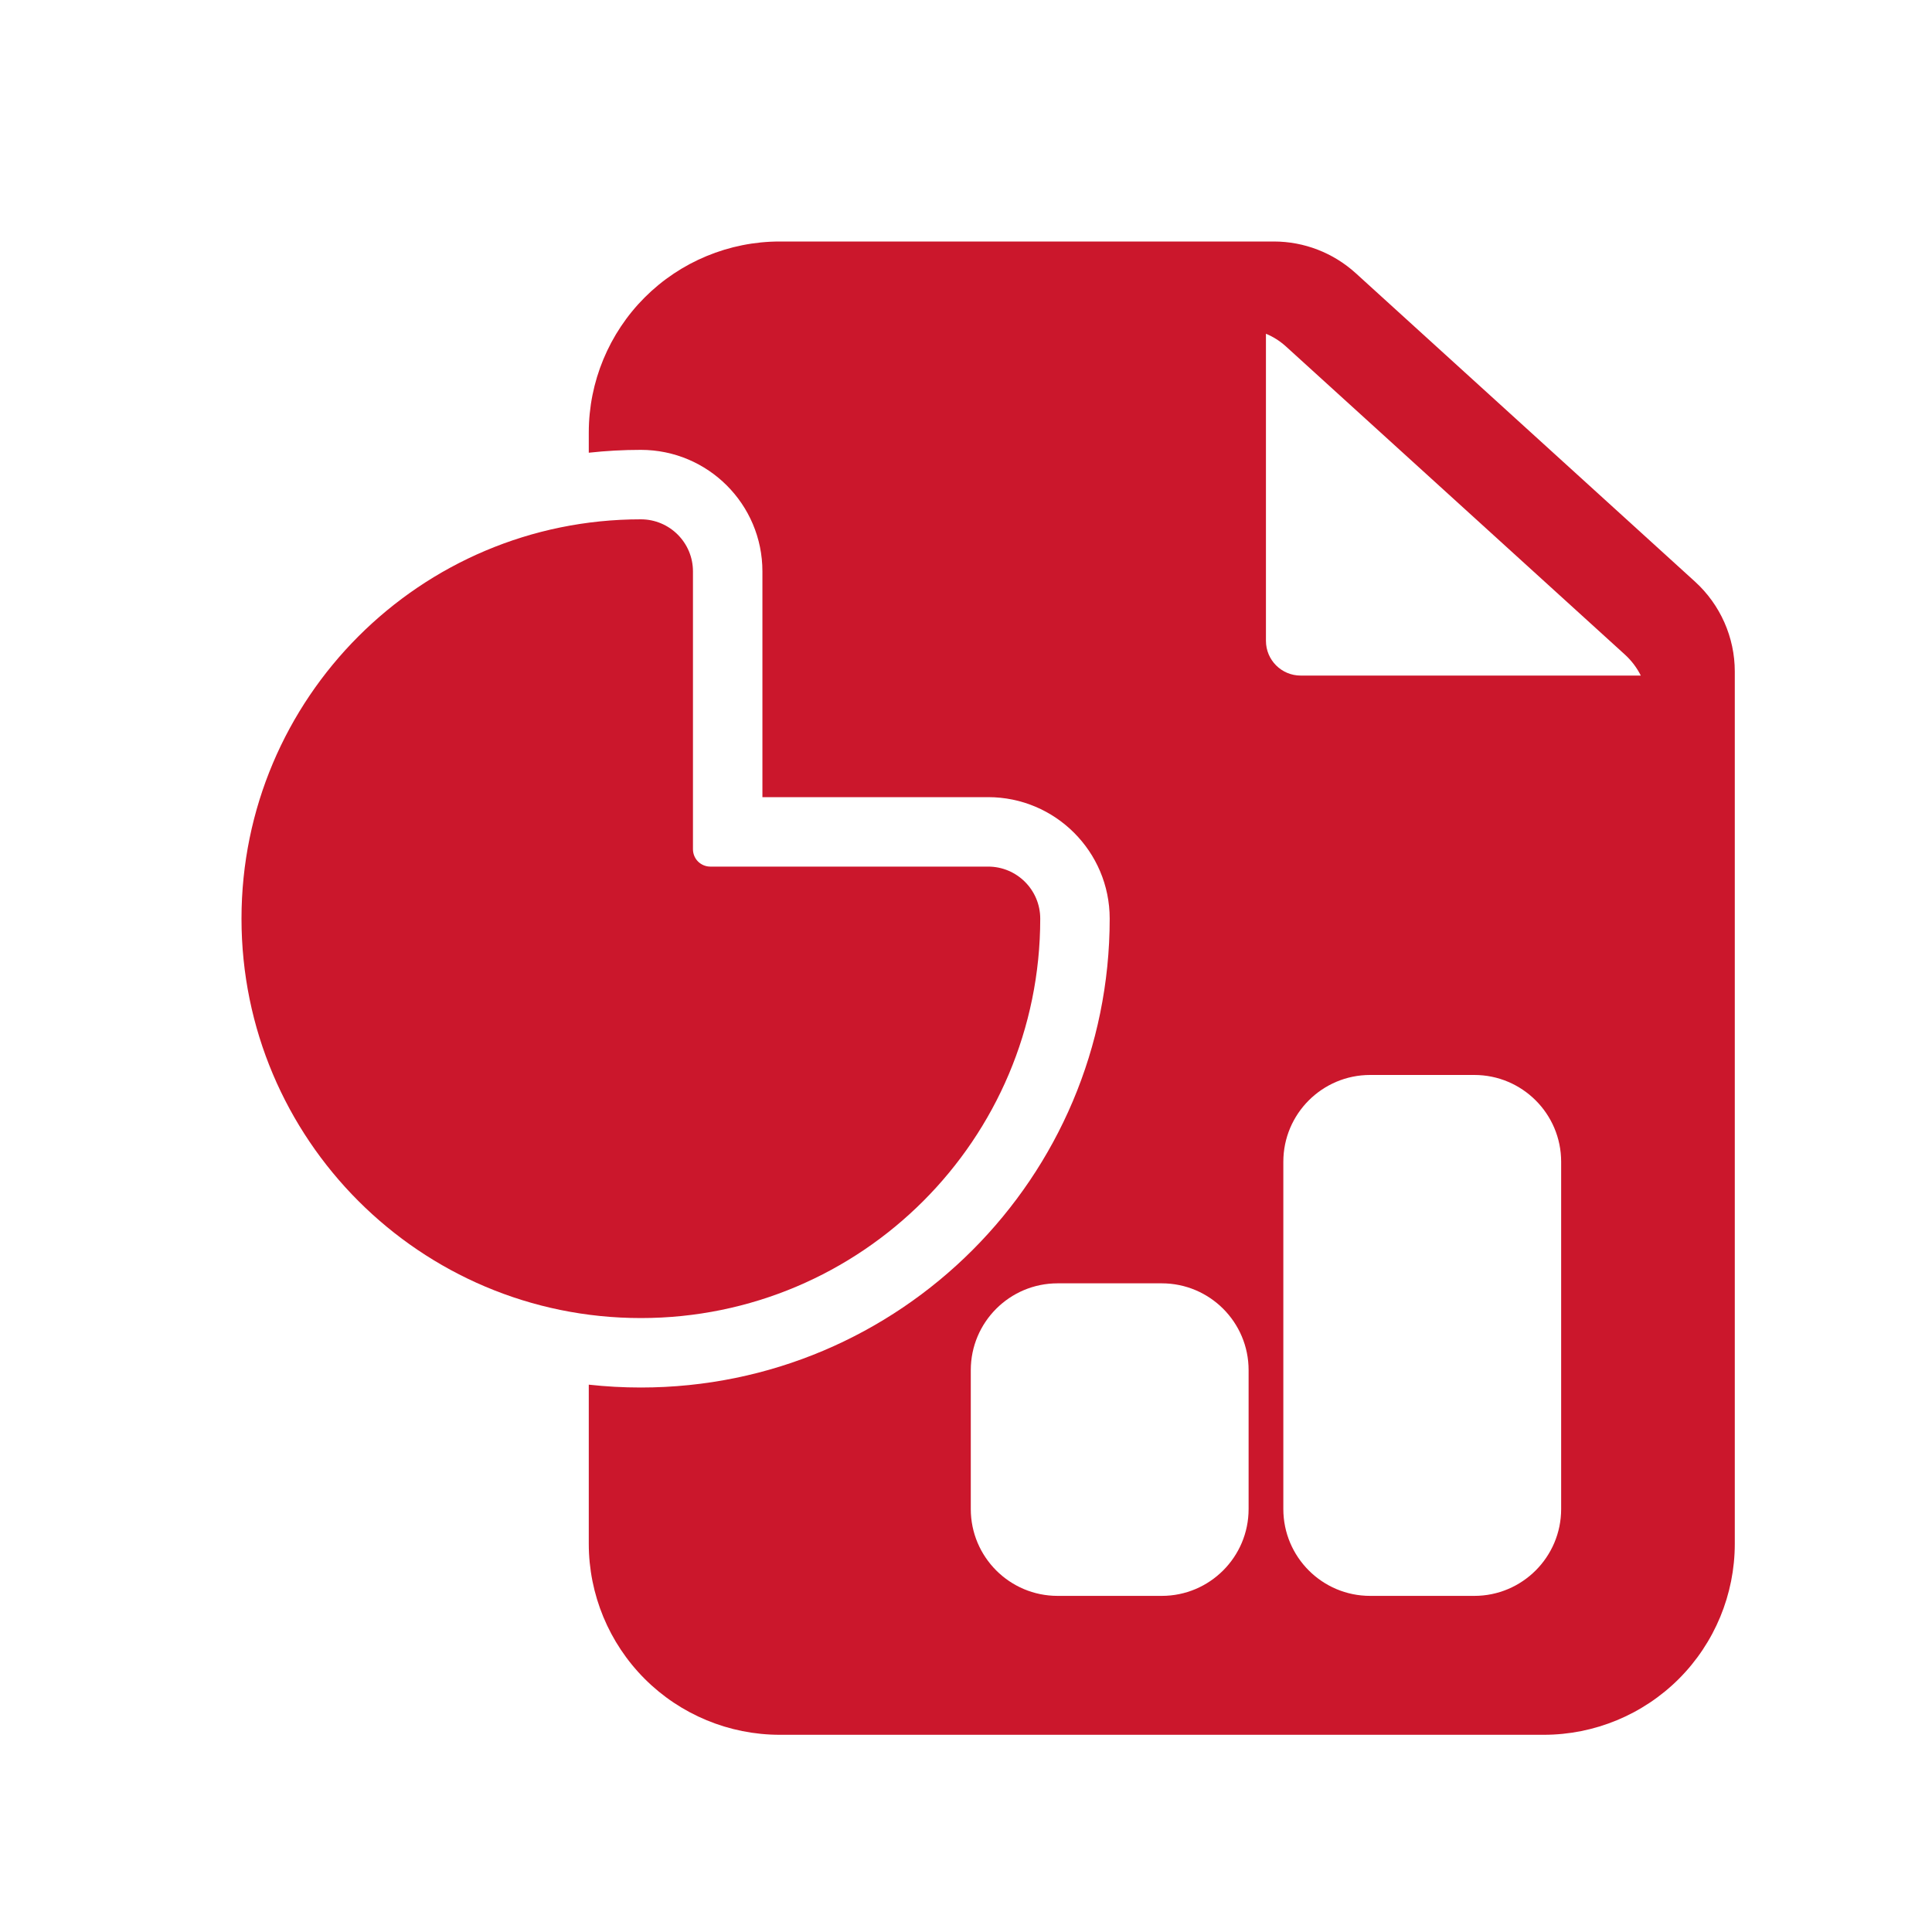 <svg width="40" height="40" viewBox="0 0 40 40" fill="none" xmlns="http://www.w3.org/2000/svg">
<path fill-rule="evenodd" clip-rule="evenodd" d="M14.706 17.942C14.611 17.942 14.52 17.904 14.452 17.837C14.384 17.769 14.347 17.677 14.347 17.582V11.83C14.347 11.235 13.864 10.752 13.268 10.752C8.701 10.752 5 14.455 5 19.02C5 23.586 8.701 27.289 13.268 27.289C17.835 27.289 21.537 23.586 21.537 19.02C21.537 18.425 21.054 17.942 20.458 17.942H14.706Z" fill="#CB172C"/>
<path fill-rule="evenodd" clip-rule="evenodd" d="M12.19 9.373C12.544 9.334 12.903 9.314 13.268 9.314C14.658 9.314 15.785 10.441 15.785 11.83V16.504H20.458C21.847 16.504 22.975 17.631 22.975 19.02C22.975 24.38 18.631 28.727 13.268 28.727C12.903 28.727 12.544 28.707 12.19 28.668V31.962C12.19 33.011 12.607 34.017 13.348 34.759C14.089 35.5 15.096 35.917 16.144 35.917H31.962C33.011 35.917 34.017 35.5 34.759 34.759C35.5 34.017 35.917 33.011 35.917 31.962V13.904C35.917 13.195 35.617 12.519 35.093 12.042C33.668 10.746 29.41 6.877 28.067 5.654C27.602 5.233 27 5 26.373 5C24.673 5 19.46 5 16.144 5C15.096 5 14.089 5.417 13.348 6.158C12.607 6.9 12.19 7.906 12.19 8.954V9.373ZM25.851 28.367C25.851 27.375 25.046 26.57 24.053 26.57H21.896C20.904 26.57 20.099 27.375 20.099 28.367V31.243C20.099 32.235 20.904 33.041 21.896 33.041H24.053C25.046 33.041 25.851 32.235 25.851 31.243V28.367ZM32.322 24.053C32.322 23.061 31.516 22.256 30.524 22.256H28.367C27.375 22.256 26.57 23.061 26.57 24.053V31.243C26.57 32.235 27.375 33.041 28.367 33.041H30.524C31.516 33.041 32.322 32.235 32.322 31.243V24.053ZM26.21 6.91C26.36 6.971 26.499 7.061 26.622 7.171C27.966 8.394 32.222 12.263 33.649 13.559C33.783 13.683 33.892 13.828 33.971 13.987H26.929C26.532 13.987 26.21 13.665 26.21 13.268V6.91Z" fill="#CB172C"/>
</svg>
